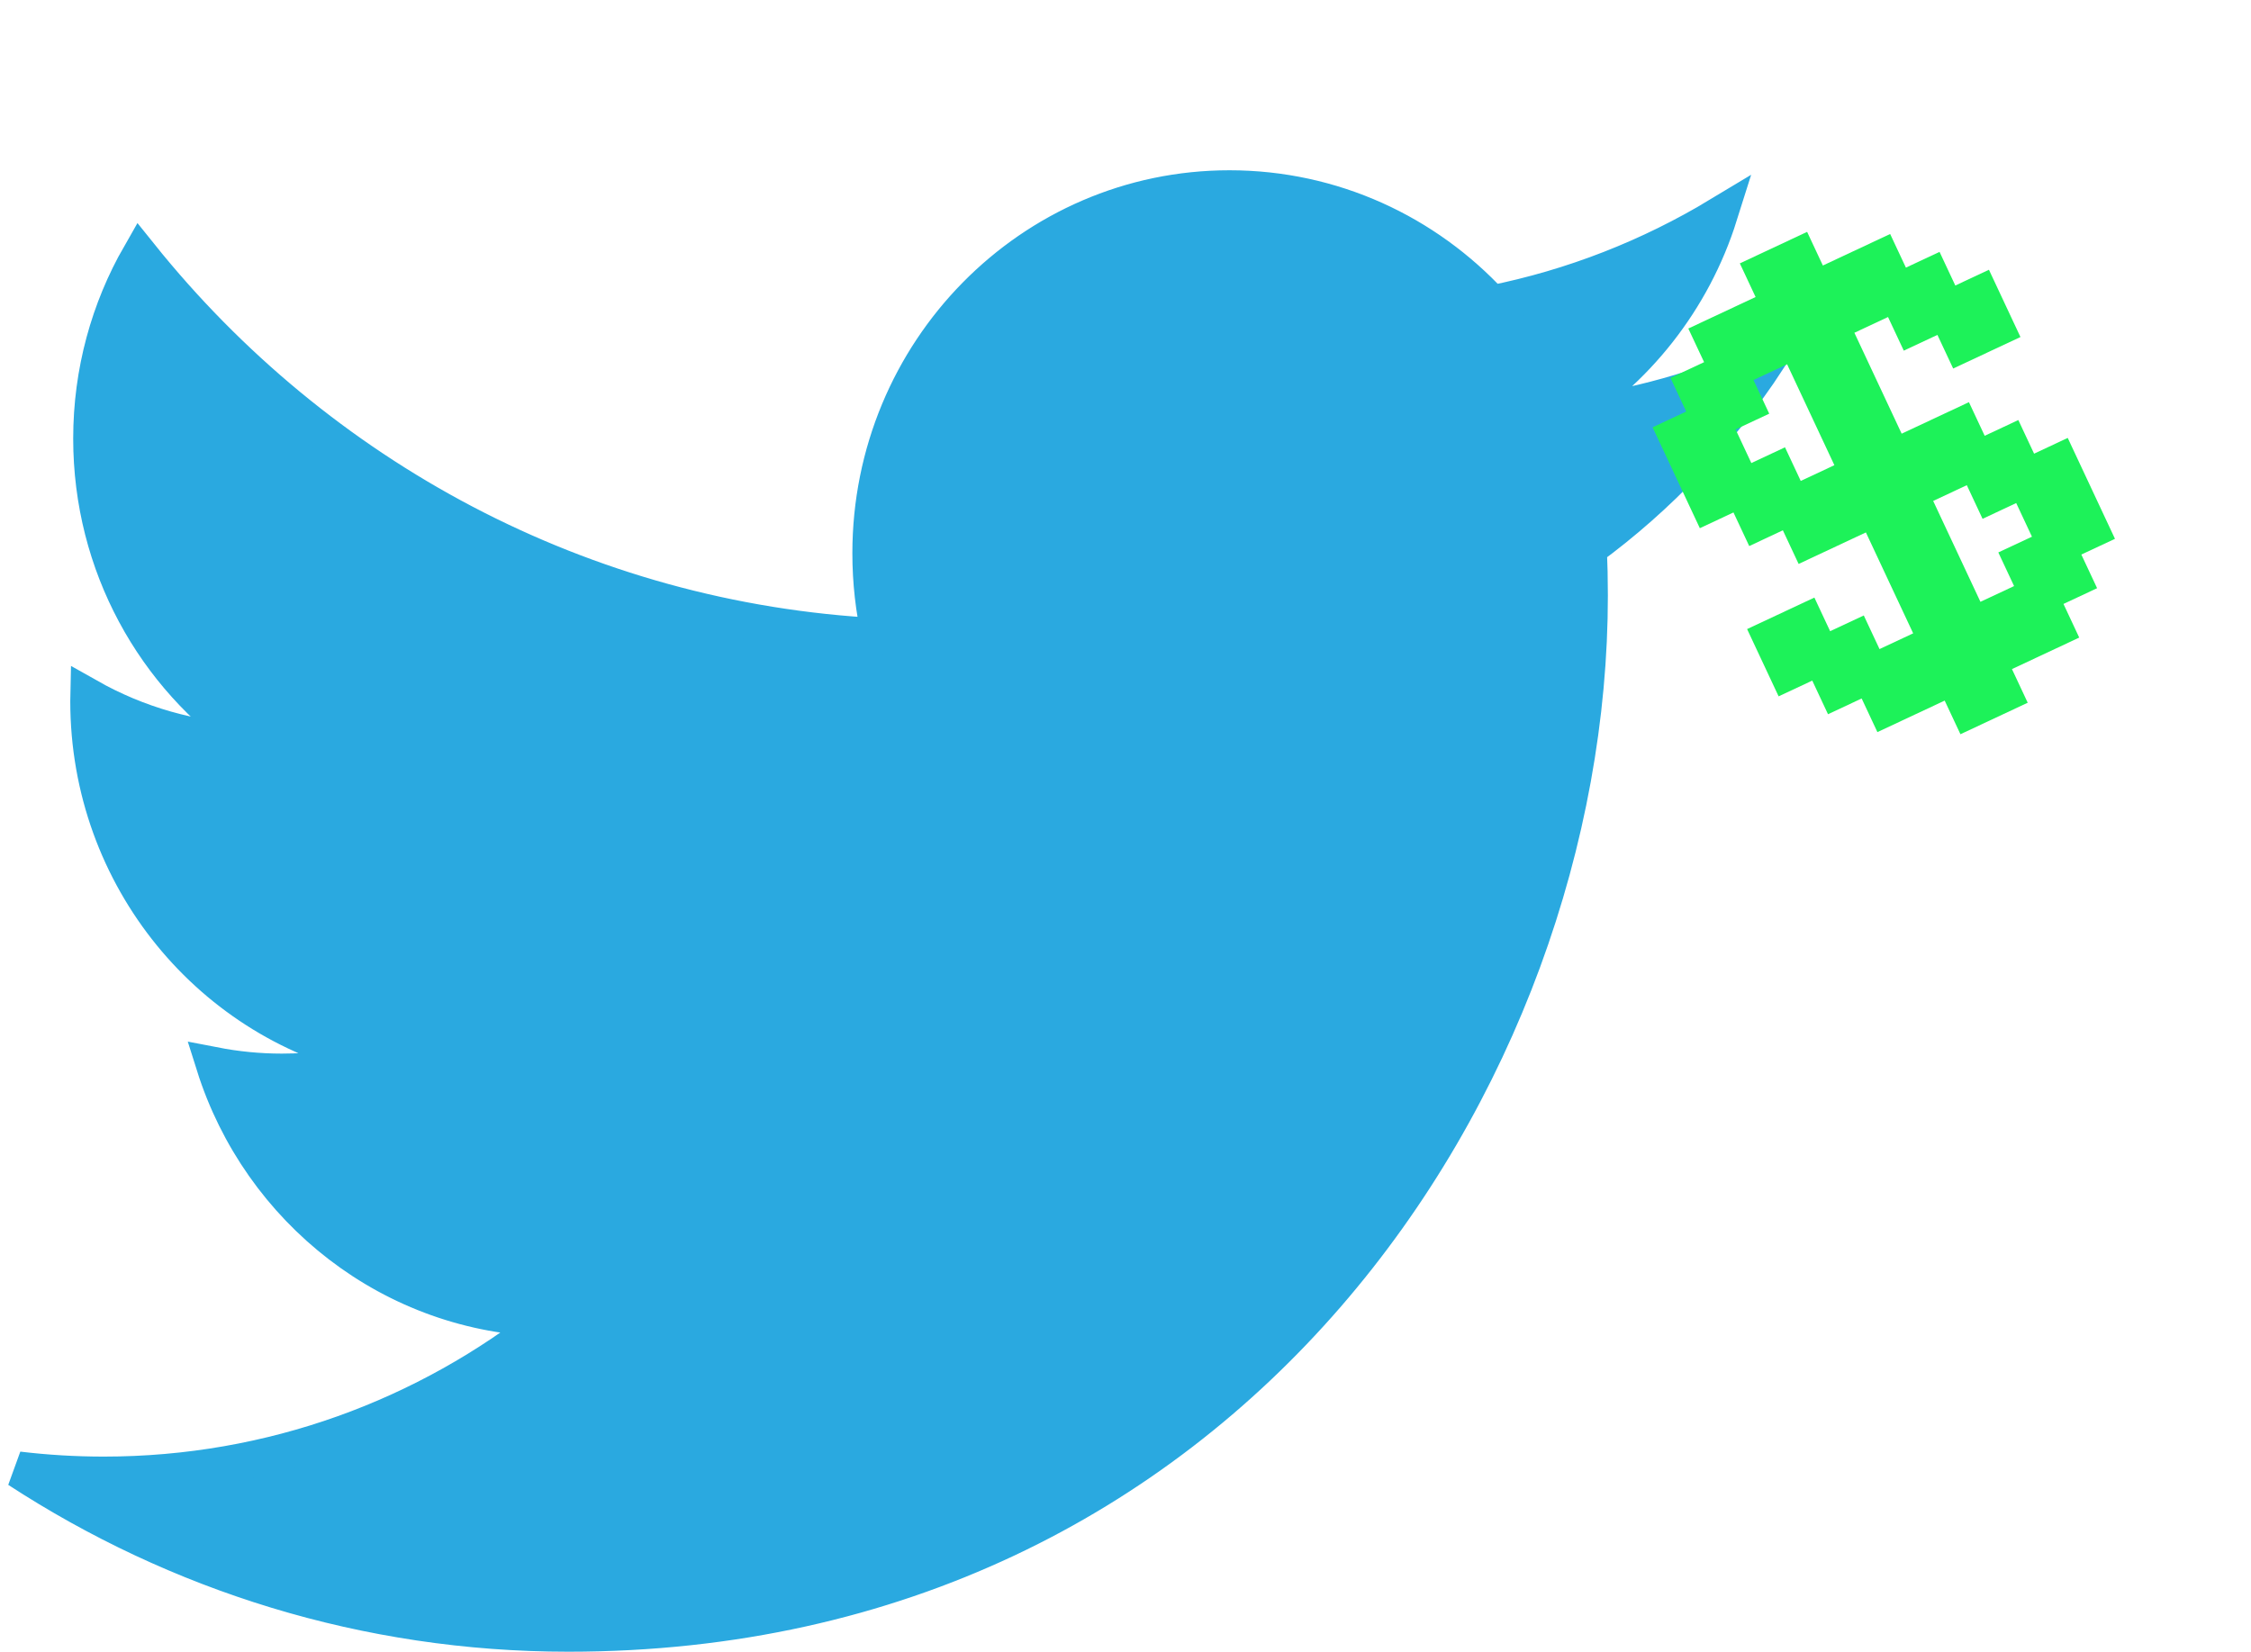 <svg width="124" height="91" viewBox="0 0 124 91" fill="none" xmlns="http://www.w3.org/2000/svg">
<path d="M97.381 19.806C93.835 21.405 90.024 22.485 86.024 22.971C90.107 20.483 93.242 16.544 94.718 11.851C90.897 14.155 86.666 15.827 82.161 16.728C78.555 12.822 73.416 10.381 67.728 10.381C56.808 10.381 47.954 19.38 47.954 30.48C47.954 32.056 48.129 33.59 48.467 35.061C32.033 34.223 17.463 26.221 7.71 14.06C6.008 17.029 5.032 20.481 5.032 24.165C5.032 31.138 8.523 37.291 13.829 40.895C10.588 40.791 7.539 39.886 4.873 38.381C4.871 38.465 4.871 38.549 4.871 38.634C4.871 48.372 11.687 56.495 20.733 58.343C19.073 58.803 17.326 59.048 15.523 59.048C14.249 59.048 13.011 58.922 11.803 58.688C14.319 66.673 21.622 72.484 30.275 72.645C23.507 78.037 14.982 81.25 5.717 81.25C4.121 81.25 2.547 81.155 1 80.969C9.751 86.673 20.145 90 31.311 90C67.682 90 87.572 59.373 87.572 32.811C87.572 31.939 87.553 31.073 87.515 30.21C91.377 27.377 94.73 23.837 97.381 19.806H97.381Z" fill="#2AA9E0" stroke="#2AA9E0" stroke-width="2"/>
<path d="M100.416 14.628L104.122 12.892L104.99 14.745L106.843 13.877L107.711 15.73L109.564 14.862L111.3 18.568L107.594 20.304L106.726 18.451L104.873 19.319L104.005 17.466L102.152 18.334L104.756 23.893L108.462 22.157L109.33 24.01L111.183 23.142L112.051 24.995L113.904 24.127L116.507 29.686L114.654 30.553L115.522 32.406L113.67 33.274L114.537 35.127L110.832 36.863L111.7 38.716L107.994 40.452L107.126 38.599L103.42 40.335L102.552 38.482L100.699 39.35L99.831 37.497L97.978 38.365L96.242 34.659L99.948 32.923L100.816 34.776L102.669 33.908L103.537 35.761L105.39 34.893L102.786 29.334L99.08 31.07L98.212 29.217L96.359 30.085L95.491 28.233L93.638 29.1L91.035 23.542L92.888 22.674L92.02 20.821L93.873 19.953L93.004 18.1L96.71 16.364L95.842 14.511L99.548 12.775L100.416 14.628ZM109.096 33.157L110.949 32.289L110.081 30.436L111.934 29.569L111.066 27.716L109.213 28.584L108.345 26.731L106.492 27.599L109.096 33.157ZM98.446 20.07L96.593 20.938L97.461 22.791L95.608 23.659L96.476 25.512L98.329 24.644L99.197 26.497L101.05 25.629L98.446 20.07Z" fill="#1DF259"/>
</svg>
